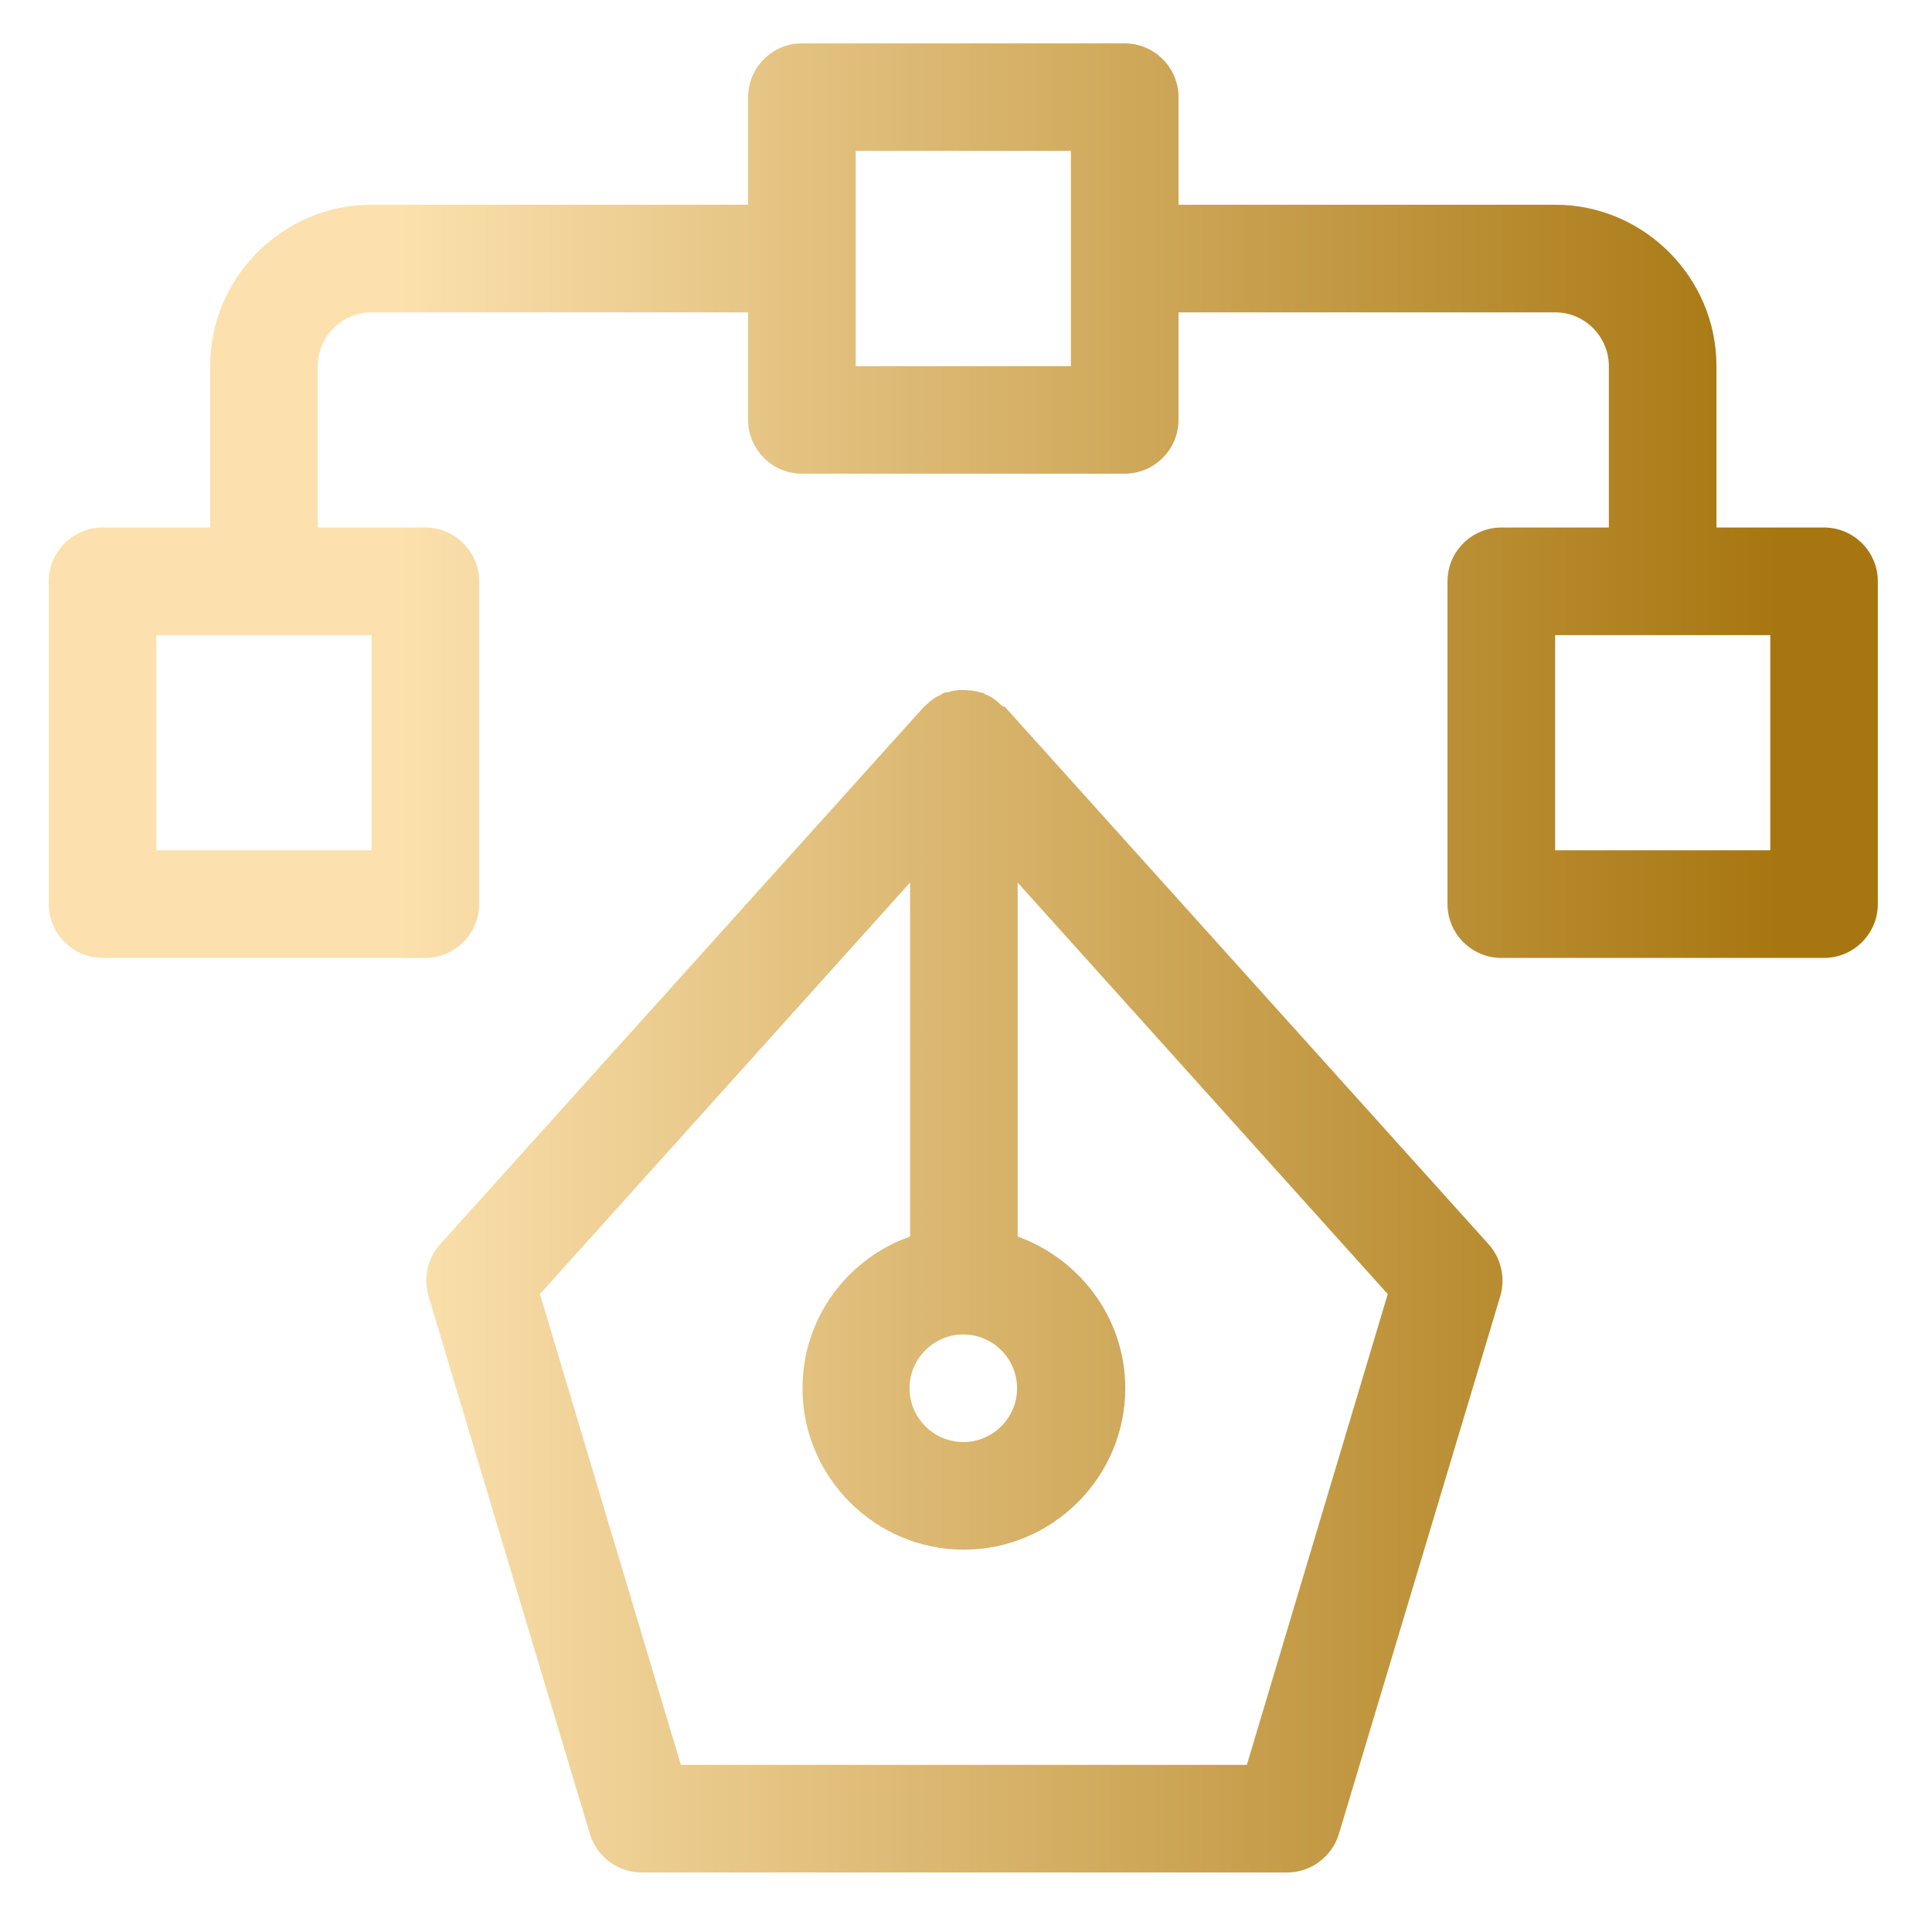 <svg width="27" height="27" viewBox="0 0 27 27" fill="none" xmlns="http://www.w3.org/2000/svg">
<path d="M25.492 7.372H23.988V5.117C23.988 3.876 22.973 2.861 21.733 2.861H16.47V1.358C16.47 0.944 16.131 0.606 15.718 0.606H11.207C10.794 0.606 10.455 0.944 10.455 1.358V2.861H5.193C3.952 2.861 2.937 3.876 2.937 5.117V7.372H1.433C1.02 7.372 0.682 7.71 0.682 8.124V12.635C0.682 13.048 1.02 13.387 1.433 13.387H5.944C6.358 13.387 6.696 13.048 6.696 12.635V8.124C6.696 7.71 6.358 7.372 5.944 7.372H4.441V5.117C4.441 4.703 4.779 4.365 5.193 4.365H10.455V5.868C10.455 6.282 10.794 6.62 11.207 6.62H15.718C16.131 6.62 16.47 6.282 16.47 5.868V4.365H21.733C22.146 4.365 22.484 4.703 22.484 5.117V7.372H20.981C20.567 7.372 20.229 7.71 20.229 8.124V12.635C20.229 13.048 20.567 13.387 20.981 13.387H25.492C25.905 13.387 26.243 13.048 26.243 12.635V8.124C26.243 7.71 25.905 7.372 25.492 7.372ZM5.193 11.883H2.185V8.876H5.193V11.883ZM14.966 5.117H11.959V2.109H14.966V5.117ZM24.74 11.883H21.733V8.876H24.74V11.883ZM14.019 9.876C14.019 9.876 13.989 9.853 13.974 9.838C13.944 9.808 13.914 9.785 13.883 9.763C13.854 9.74 13.823 9.725 13.786 9.71C13.763 9.703 13.748 9.688 13.733 9.68C13.718 9.68 13.703 9.68 13.688 9.673C13.65 9.658 13.613 9.658 13.575 9.65C13.538 9.65 13.5 9.643 13.47 9.643C13.432 9.643 13.395 9.643 13.357 9.65C13.32 9.65 13.282 9.665 13.252 9.673C13.237 9.673 13.222 9.673 13.199 9.68C13.177 9.688 13.162 9.703 13.147 9.71C13.117 9.725 13.079 9.74 13.049 9.763C13.019 9.785 12.989 9.808 12.959 9.838C12.944 9.853 12.929 9.861 12.914 9.876L6.147 17.394C5.974 17.589 5.914 17.86 5.989 18.116L8.245 25.634C8.343 25.949 8.636 26.168 8.967 26.168H17.988C18.319 26.168 18.613 25.949 18.71 25.634L20.966 18.116C21.041 17.867 20.981 17.589 20.808 17.394L14.041 9.876H14.019ZM13.463 18.649C13.876 18.649 14.214 18.988 14.214 19.401C14.214 19.815 13.876 20.153 13.463 20.153C13.049 20.153 12.711 19.815 12.711 19.401C12.711 18.988 13.049 18.649 13.463 18.649ZM17.417 24.664H9.515L7.546 18.085L12.718 12.334V17.281C11.846 17.589 11.215 18.416 11.215 19.401C11.215 20.642 12.229 21.657 13.47 21.657C14.71 21.657 15.726 20.642 15.726 19.401C15.726 18.424 15.094 17.597 14.222 17.281V12.334L19.394 18.085L17.425 24.664H17.417Z" fill="url(#paint0_linear_4_4095)"/>
<defs>
<linearGradient id="paint0_linear_4_4095" x1="0.682" y1="13.387" x2="24.868" y2="13.387" gradientUnits="userSpaceOnUse">
<stop offset="0.201" stop-color="#FCE1AE"/>
<stop offset="1" stop-color="#A77610"/>
</linearGradient>
</defs>
</svg>
